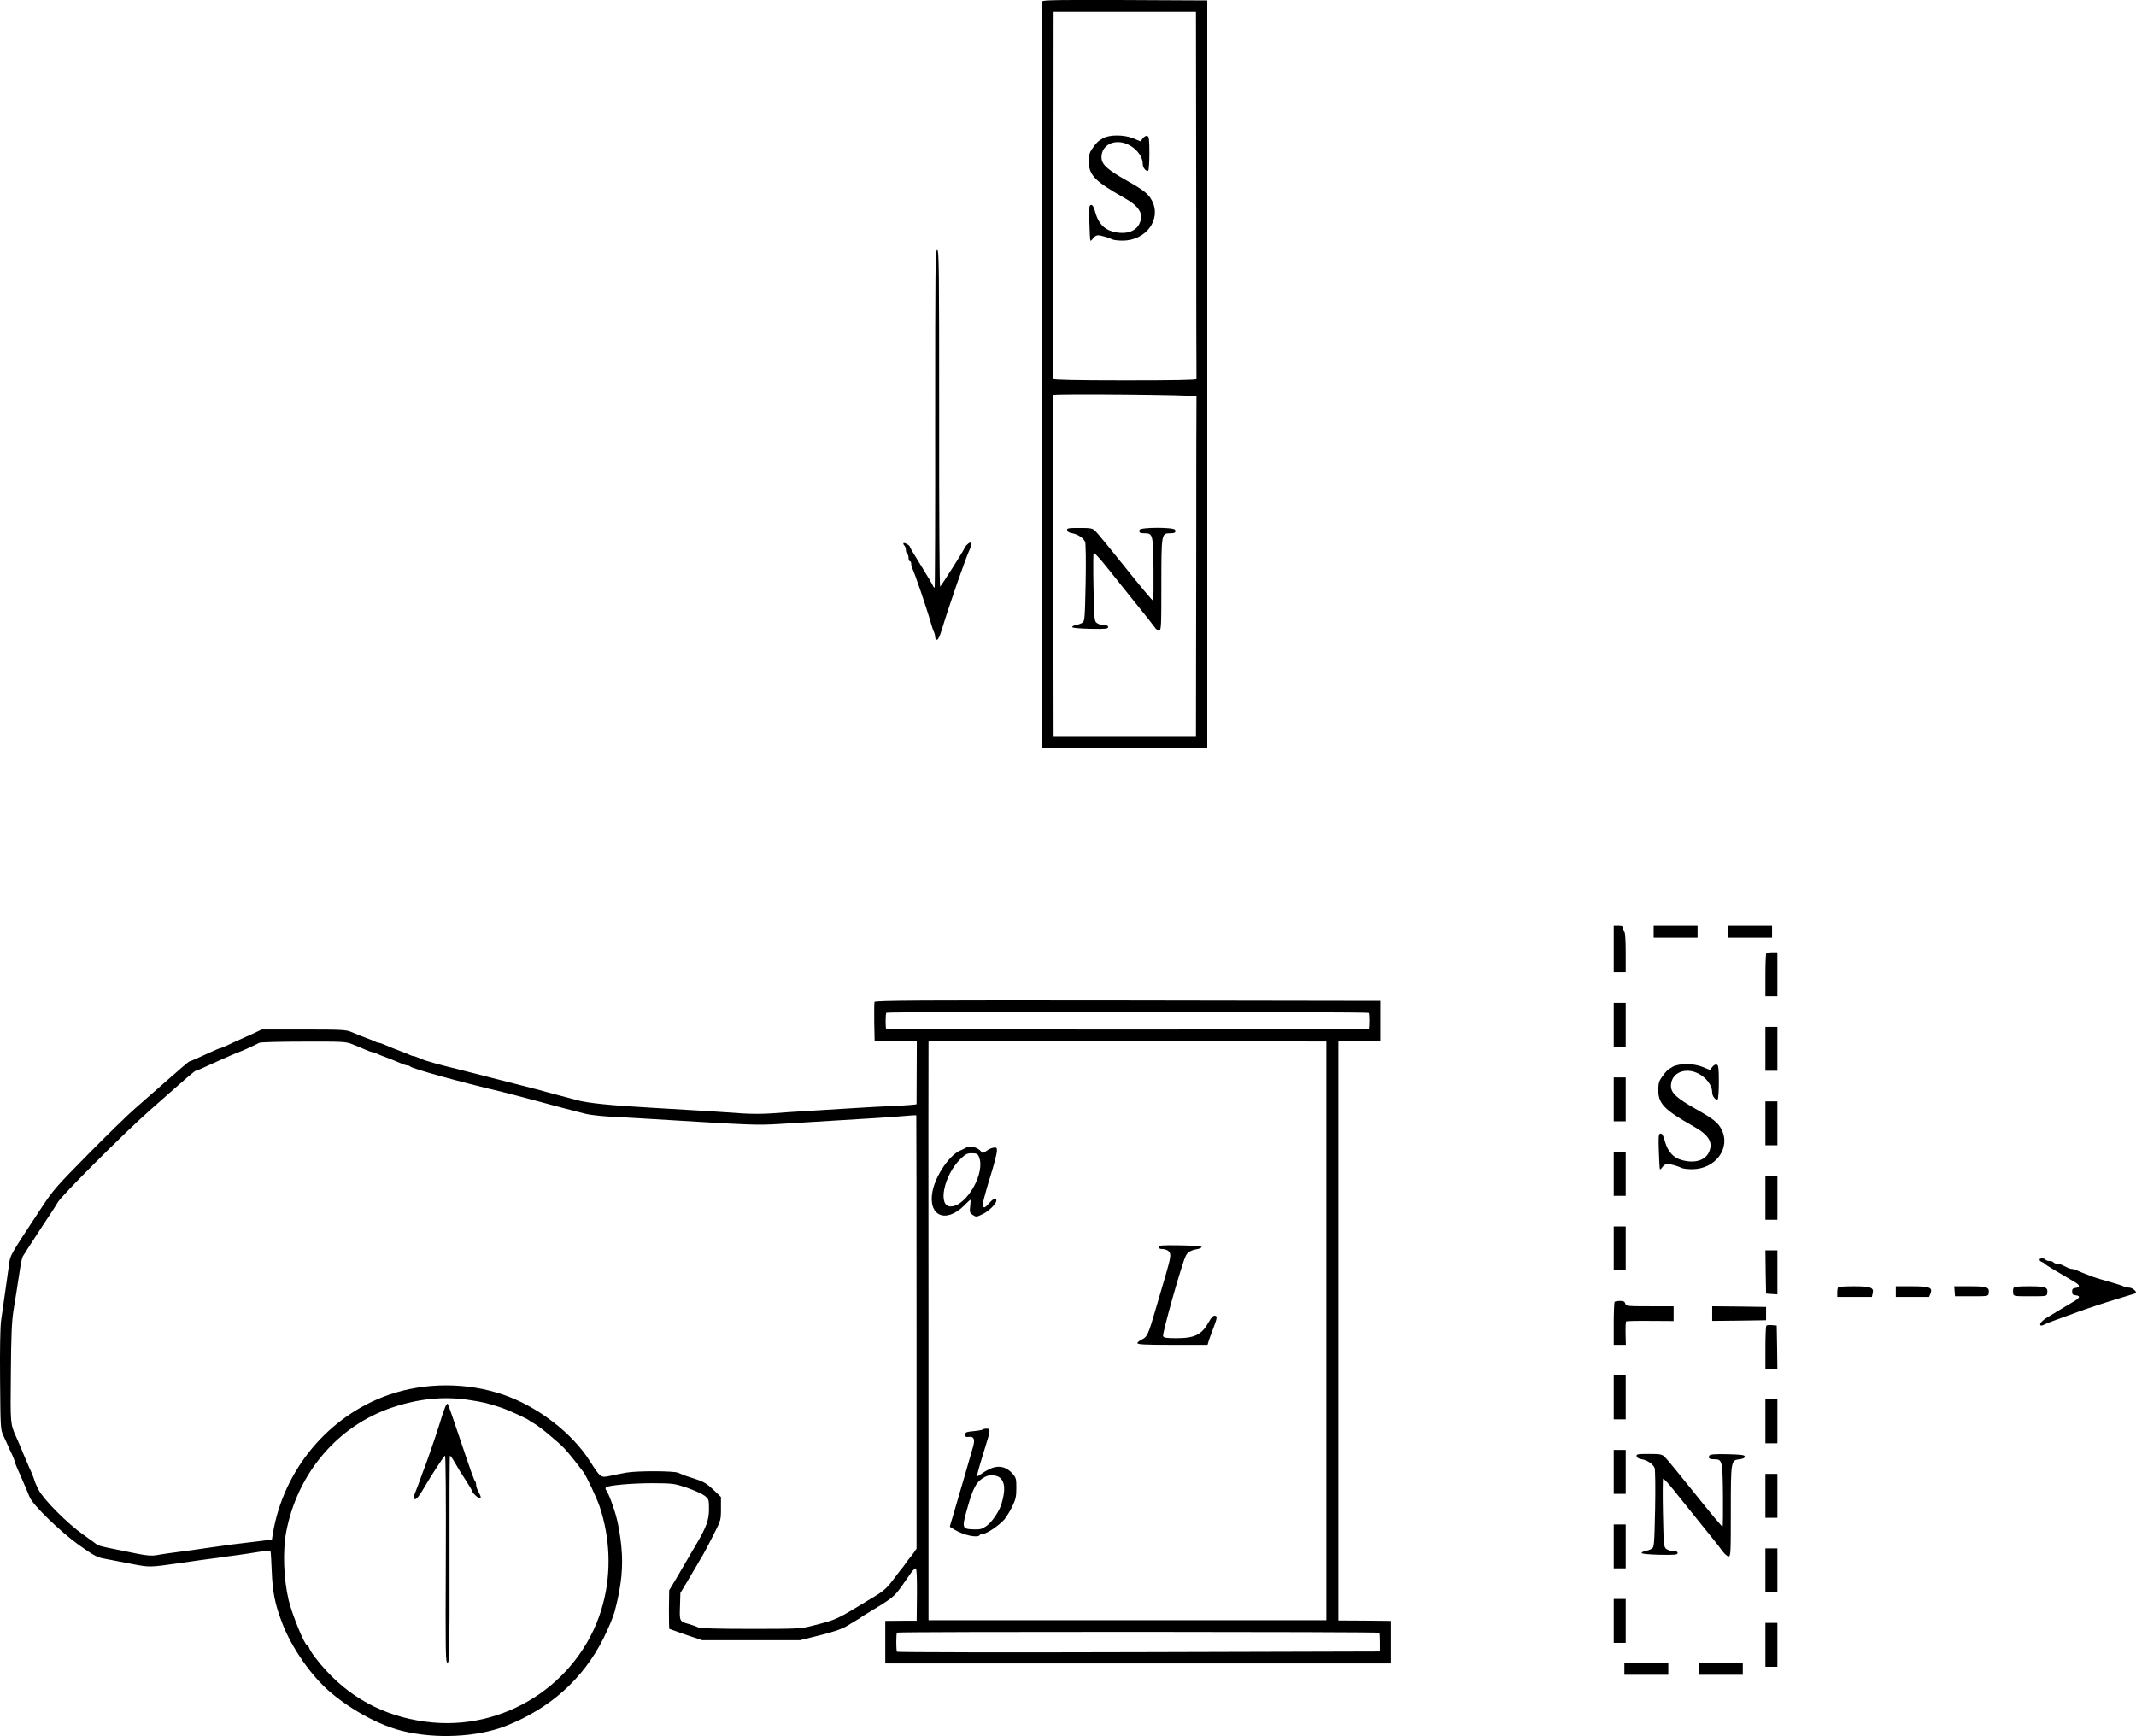 <?xml version="1.0" standalone="no"?>
<!DOCTYPE svg PUBLIC "-//W3C//DTD SVG 20010904//EN"
 "http://www.w3.org/TR/2001/REC-SVG-20010904/DTD/svg10.dtd">
<svg version="1.0" xmlns="http://www.w3.org/2000/svg"
 width="1605.375pt" height="1304.889pt" viewBox="0 0 1605.375 1304.889"
 preserveAspectRatio="xMidYMid meet">
<g transform="translate(-34.143,1401.828) scale(0.1,-0.1)"
fill="#000000" stroke="none">
<g>
<path d="M8175 14008 c-3 -7 -4 -1273 -3 -2813 l3 -2800 620 0 620 0 0 2810 0
2810 -618 3 c-489 2 -619 0 -622 -10z m1157 -1453 c0 -756 1 -1380 2 -1386 1
-7 -164 -10 -539 -10 -367 0 -540 4 -539 11 1 5 2 629 3 1385 l1 1375 535 0
535 0 2 -1375z m2 -1515 c-1 -5 -2 -584 -2 -1285 l-2 -1275 -535 0 -535 0 -2
1283 c-2 705 -2 1284 -1 1287 3 11 1078 1 1077 -10z"/>
<g>
<path d="M8631 12979 c-39 -23 -48 -32 -81 -79 -20 -28 -25 -47 -25 -96 0
-102 45 -148 268 -274 114 -64 146 -121 112 -193 -29 -62 -109 -85 -204 -58
-64 18 -105 64 -126 139 -13 47 -22 62 -34 60 -14 -3 -16 -20 -12 -133 2 -72
5 -132 8 -135 3 -3 12 5 20 18 9 12 25 22 36 22 22 0 81 -17 109 -31 10 -5 44
-9 77 -9 175 0 293 159 221 299 -26 51 -59 78 -192 153 -146 82 -188 122 -188
174 0 67 51 114 124 114 91 0 186 -84 186 -164 0 -27 26 -60 41 -51 5 4 9 62
9 131 0 102 -3 126 -15 130 -9 4 -23 -3 -34 -17 l-18 -23 -53 22 c-70 29 -180
29 -229 1z"/>
</g>
<g>
<path d="M8362 10033 c2 -11 16 -20 39 -23 41 -7 84 -36 96 -65 5 -11 7 -150
4 -308 -6 -275 -7 -289 -26 -300 -11 -7 -33 -14 -48 -17 -15 -3 -28 -9 -27
-15 0 -6 54 -11 135 -13 116 -2 135 0 135 13 0 10 -10 15 -32 15 -18 0 -42 7
-53 16 -19 14 -20 30 -25 267 -3 139 -2 256 1 260 3 5 49 -45 101 -110 51 -65
151 -189 220 -275 70 -86 133 -166 140 -177 7 -12 21 -21 30 -21 17 0 18 22
18 343 0 383 1 387 64 387 38 0 47 6 39 26 -8 20 -258 20 -266 0 -8 -20 1 -26
38 -26 61 0 63 -10 66 -267 1 -128 0 -236 -3 -239 -4 -3 -97 109 -208 248
-111 139 -213 263 -227 276 -21 20 -35 22 -119 22 -85 0 -95 -2 -92 -17z"/>
</g>
</g>
<g>
<path d="M7370 10874 c1 -697 -1 -1269 -4 -1272 -3 -2 -9 4 -13 14 -4 10 -44
78 -90 152 -46 73 -83 136 -83 140 0 11 -41 34 -48 28 -3 -4 0 -12 6 -18 7 -7
12 -22 12 -34 0 -13 5 -26 10 -29 6 -3 10 -17 10 -31 0 -13 5 -24 10 -24 6 0
10 -9 10 -20 0 -11 4 -28 10 -38 15 -29 105 -291 135 -397 9 -33 21 -68 26
-77 5 -10 9 -27 9 -38 0 -11 6 -20 14 -20 8 0 22 29 35 73 61 200 185 555 212
609 11 22 12 48 1 48 -9 0 -42 -33 -42 -42 0 -9 -175 -285 -183 -289 -4 -2 -8
566 -7 1264 0 1138 -1 1267 -15 1267 -14 0 -15 -129 -15 -1266z"/>
</g>
<g>
<path d="M12470 6885 l0 -175 45 0 45 0 0 149 c0 89 -4 152 -10 156 -5 3 -10
15 -10 26 0 15 -7 19 -35 19 l-35 0 0 -175z"/>
</g>
<g>
<path d="M12770 7015 l0 -45 165 0 165 0 0 45 0 45 -165 0 -165 0 0 -45z"/>
</g>
<g>
<path d="M13330 7015 l0 -45 165 0 165 0 0 45 0 45 -165 0 -165 0 0 -45z"/>
</g>
<g>
<path d="M13617 6853 c-4 -3 -7 -78 -7 -165 l0 -158 45 0 45 0 0 165 0 165
-38 0 c-21 0 -42 -3 -45 -7z"/>
</g>
<g>
<path d="M6914 6487 c-2 -7 -3 -76 -2 -152 l3 -140 159 -1 158 -1 -1 -234 c0
-129 -1 -237 -1 -240 0 -3 -73 -9 -162 -13 -90 -4 -224 -11 -298 -16 -74 -5
-220 -14 -325 -20 -104 -6 -240 -15 -302 -20 -66 -5 -160 -5 -230 0 -117 9
-291 20 -658 41 -322 18 -497 36 -577 58 -43 12 -112 30 -153 41 -41 11 -110
29 -152 41 -43 11 -94 24 -113 29 -19 5 -125 32 -235 60 -110 28 -216 55 -235
60 -134 32 -251 64 -287 81 -24 10 -47 19 -53 19 -6 0 -18 4 -28 9 -9 5 -44
19 -77 31 -33 12 -79 31 -102 41 -24 11 -47 19 -53 19 -6 0 -18 4 -28 9 -9 5
-44 19 -77 31 -33 12 -79 31 -102 41 -39 17 -71 19 -359 19 l-315 0 -62 -29
c-34 -16 -80 -36 -102 -46 -22 -9 -62 -28 -89 -41 -28 -13 -54 -24 -59 -24 -4
0 -36 -13 -70 -29 -102 -47 -156 -71 -163 -71 -3 0 -76 -62 -161 -137 -86 -76
-197 -173 -247 -217 -50 -43 -207 -196 -349 -340 -239 -242 -266 -272 -354
-406 -238 -361 -234 -354 -243 -422 -8 -61 -22 -156 -40 -283 -5 -33 -14 -96
-20 -140 -7 -51 -10 -214 -8 -450 3 -364 3 -371 26 -420 13 -27 27 -59 32 -70
4 -11 17 -40 29 -63 11 -24 21 -48 21 -53 0 -5 10 -31 21 -57 21 -46 33 -73
65 -149 9 -21 22 -52 29 -69 26 -61 233 -261 370 -359 118 -83 136 -93 200
-104 39 -7 127 -24 197 -38 135 -26 131 -26 358 6 36 5 101 15 145 21 44 6
112 15 150 20 39 6 104 15 145 20 41 6 113 16 158 24 60 9 85 10 87 2 2 -6 6
-74 9 -151 6 -153 24 -243 76 -380 73 -194 225 -411 375 -535 157 -131 361
-240 525 -281 252 -64 569 -49 788 38 330 132 575 352 727 653 39 78 73 159
86 205 51 192 66 338 50 493 -6 64 -21 153 -32 197 -20 83 -64 201 -82 223 -6
8 -6 16 -1 21 18 15 194 31 350 31 154 -1 162 -2 258 -34 55 -19 114 -46 133
-60 32 -26 33 -29 33 -102 0 -79 -19 -133 -93 -259 -29 -48 -46 -79 -86 -147
-10 -18 -41 -71 -69 -118 l-51 -85 -2 -143 c0 -79 1 -145 3 -147 1 -1 58 -21
124 -44 l122 -41 368 0 369 0 149 37 c101 25 165 47 200 68 28 17 62 38 76 46
14 8 27 16 30 19 3 3 34 23 70 44 163 98 184 115 235 187 28 40 61 88 75 107
14 20 30 34 35 31 6 -2 9 -76 8 -198 l-2 -195 -118 0 -118 -1 0 -160 0 -160
1900 0 1900 0 0 160 0 160 -198 2 -197 1 0 2178 0 2177 157 1 158 1 0 150 0
150 -1898 3 c-1550 2 -1899 0 -1903 -11z m3714 -82 c6 -6 6 -114 0 -120 -6 -7
-3620 -7 -3626 0 -6 6 -6 111 1 121 5 9 3616 8 3625 -1z m-318 -2390 l0 -2175
-1495 0 -1495 0 0 2172 c-1 1195 -1 2175 0 2178 0 3 673 4 1495 3 l1495 -3 0
-2175z m-7319 2154 c30 -12 73 -30 96 -40 24 -11 47 -19 53 -19 6 0 18 -4 28
-9 9 -5 44 -19 77 -31 33 -12 79 -31 102 -41 24 -11 49 -19 56 -19 8 0 17 -3
20 -7 18 -18 367 -115 697 -193 19 -5 70 -18 113 -29 159 -43 225 -60 337 -90
63 -16 140 -36 170 -44 30 -8 109 -17 175 -21 66 -3 192 -11 280 -16 823 -50
825 -50 1003 -40 789 48 822 50 927 59 55 5 101 8 103 6 1 -1 2 -734 2 -1629
l0 -1628 -22 -32 c-12 -17 -25 -33 -28 -36 -3 -3 -17 -21 -30 -40 -13 -19 -27
-37 -30 -40 -3 -3 -31 -39 -63 -82 -45 -61 -72 -86 -134 -124 -309 -188 -283
-176 -478 -226 -86 -22 -106 -23 -461 -23 -256 0 -378 4 -395 11 -13 7 -44 18
-69 25 -72 20 -72 21 -68 134 l3 100 54 90 c30 50 62 104 71 120 9 17 29 50
44 75 14 25 51 94 81 154 54 106 55 110 55 195 l0 87 -57 55 c-47 44 -72 60
-128 78 -38 12 -79 26 -90 30 -11 5 -33 14 -48 20 -36 14 -311 15 -391 0 -34
-6 -88 -17 -120 -24 -71 -15 -71 -14 -151 111 -134 212 -393 411 -650 499
-274 94 -588 94 -860 0 -453 -157 -794 -564 -873 -1045 l-7 -44 -105 -13
c-147 -17 -265 -32 -335 -43 -33 -5 -96 -14 -140 -20 -211 -28 -243 -33 -287
-41 -35 -6 -71 -4 -145 11 -54 11 -123 25 -153 31 -108 21 -142 30 -153 40 -7
6 -50 37 -97 70 -124 87 -304 269 -341 343 -16 33 -29 63 -29 68 0 4 -10 30
-21 56 -12 26 -28 62 -35 80 -8 17 -21 49 -30 70 -9 20 -20 46 -24 57 -4 11
-17 40 -28 65 -43 97 -43 93 -39 476 2 286 7 392 20 474 19 119 31 190 48 305
6 44 16 89 22 100 5 10 64 100 129 200 66 99 126 191 133 205 25 48 501 524
694 694 301 266 335 295 344 296 5 0 36 13 70 29 34 16 78 35 97 44 19 8 61
27 93 41 32 14 60 26 63 26 6 0 131 57 154 70 8 5 157 9 331 9 300 1 319 0
370 -20z m880 -2674 c101 -15 140 -25 234 -56 62 -21 206 -87 215 -98 3 -3 17
-12 32 -20 39 -20 187 -142 233 -192 35 -38 73 -85 140 -173 24 -32 101 -196
123 -261 79 -236 89 -493 26 -730 -148 -564 -695 -946 -1279 -894 -318 29
-588 159 -799 387 -60 64 -124 148 -131 174 -4 10 -10 18 -14 18 -19 0 -113
229 -140 340 -38 161 -46 371 -18 517 85 439 387 794 793 931 206 69 392 87
585 57z m6837 -1749 c2 -3 4 -36 4 -73 l0 -68 -1812 -5 c-996 -3 -1814 -1
-1817 3 -7 11 -7 133 0 144 5 8 3616 7 3625 -1z"/>
<g>
<path d="M7600 5391 c-8 -5 -28 -15 -45 -22 -81 -37 -182 -188 -205 -305 -36
-185 99 -245 238 -107 23 24 44 43 47 43 2 0 1 -22 -2 -49 -5 -44 -3 -50 20
-65 24 -16 28 -16 71 5 48 22 106 79 106 104 0 25 -21 17 -56 -22 -26 -30 -35
-35 -43 -24 -9 14 4 66 70 281 17 58 32 119 33 135 1 26 -2 30 -24 27 -14 -1
-38 -12 -54 -24 -25 -18 -31 -19 -40 -6 -25 33 -82 47 -116 29z m98 -66 c54
-118 -92 -375 -212 -375 -98 0 -52 231 71 354 41 40 52 46 88 46 35 0 44 -4
53 -25z"/>
</g>
<g>
<path d="M9050 4645 c0 -10 10 -15 29 -15 16 0 37 -7 46 -17 20 -19 16 -45
-21 -173 -14 -47 -47 -160 -74 -252 -58 -201 -66 -219 -107 -238 -18 -8 -33
-21 -33 -27 0 -10 59 -13 263 -13 l264 0 13 43 c8 23 25 68 37 100 13 32 21
62 18 67 -13 20 -32 8 -55 -32 -55 -101 -106 -128 -246 -128 -78 0 -96 3 -101
16 -7 19 140 542 170 602 13 28 40 44 85 51 18 3 34 11 35 16 1 6 -59 11 -160
13 -141 2 -163 0 -163 -13z"/>
</g>
<g>
<path d="M7727 3273 c-4 -3 -35 -9 -69 -12 -54 -5 -63 -9 -63 -26 0 -16 6 -19
26 -17 40 5 50 -15 34 -73 -13 -46 -105 -365 -154 -530 -12 -38 -21 -71 -21
-72 0 -1 15 -10 33 -21 69 -43 177 -66 192 -42 3 6 15 10 26 10 28 0 123 65
160 109 16 20 43 64 59 97 25 52 30 74 30 138 0 69 -2 78 -30 109 -41 47 -94
62 -151 42 -23 -9 -58 -27 -76 -41 -19 -14 -36 -24 -38 -22 -4 3 21 90 67 238
34 108 34 120 6 120 -14 0 -28 -3 -31 -7z m131 -363 c37 -34 40 -92 12 -190
-16 -59 -73 -143 -115 -172 -34 -24 -49 -27 -99 -25 -84 3 -86 10 -46 153 46
164 69 206 135 242 33 18 89 14 113 -8z"/>
</g>
<g>
<path d="M3686 3439 c-8 -19 -29 -81 -46 -139 -30 -95 -99 -295 -120 -345 -4
-11 -13 -36 -20 -55 -13 -36 -20 -56 -39 -103 -14 -36 -14 -47 2 -47 11 0 37
35 76 103 44 76 139 221 147 224 5 2 8 -320 6 -777 -3 -709 -2 -780 13 -780
14 0 16 72 15 776 -1 426 0 778 3 780 3 3 20 -21 38 -53 18 -32 54 -91 81
-131 26 -41 48 -77 48 -81 0 -14 52 -61 61 -55 5 3 4 14 -1 24 -6 11 -14 29
-20 40 -5 11 -10 28 -10 38 0 10 -3 22 -7 25 -9 10 -33 77 -123 345 -43 128
-80 236 -84 239 -3 3 -12 -9 -20 -28z"/>
</g>
</g>
<g>
<path d="M12470 6315 l0 -165 45 0 45 0 0 165 0 165 -45 0 -45 0 0 -165z"/>
</g>
<g>
<path d="M13610 6135 l0 -165 45 0 45 0 0 165 0 165 -45 0 -45 0 0 -165z"/>
</g>
<g>
<path d="M12911 5999 c-39 -23 -48 -32 -81 -79 -20 -28 -25 -47 -25 -96 0
-102 45 -148 268 -274 114 -64 146 -121 112 -193 -29 -62 -109 -85 -204 -58
-64 18 -105 64 -126 139 -13 47 -22 62 -34 60 -14 -3 -16 -20 -12 -133 2 -72
6 -132 8 -135 3 -3 12 5 20 18 9 12 25 22 36 22 22 0 81 -17 109 -31 10 -5 44
-9 77 -9 175 0 293 159 221 299 -26 51 -59 78 -192 153 -146 82 -188 122 -188
174 0 67 51 114 124 114 91 0 186 -84 186 -164 0 -27 26 -60 41 -51 5 4 9 62
9 131 0 102 -3 126 -15 130 -9 4 -23 -3 -34 -17 l-18 -23 -53 22 c-70 29 -180
29 -229 1z"/>
</g>
<g>
<path d="M12470 5755 l0 -165 45 0 45 0 0 165 0 165 -45 0 -45 0 0 -165z"/>
</g>
<g>
<path d="M13610 5575 l0 -165 45 0 45 0 0 165 0 165 -45 0 -45 0 0 -165z"/>
</g>
<g>
<path d="M12470 5195 l0 -165 45 0 45 0 0 165 0 165 -45 0 -45 0 0 -165z"/>
</g>
<g>
<path d="M13610 5015 l0 -165 45 0 45 0 0 165 0 165 -45 0 -45 0 0 -165z"/>
</g>
<g>
<path d="M12470 4635 l0 -165 45 0 45 0 0 165 0 165 -45 0 -45 0 0 -165z"/>
</g>
<g>
<path d="M13612 4458 l3 -163 43 -3 42 -3 0 165 0 166 -45 0 -45 0 2 -162z"/>
</g>
<g>
<path d="M15670 4550 c0 -6 8 -14 18 -17 9 -4 19 -10 22 -14 3 -4 19 -15 36
-25 17 -11 62 -37 99 -59 37 -22 79 -47 93 -55 36 -22 38 -38 5 -42 -22 -2
-28 -8 -28 -28 0 -20 6 -26 28 -28 36 -4 31 -19 -15 -46 -20 -11 -62 -37 -94
-56 -32 -19 -76 -46 -98 -59 -43 -25 -67 -51 -60 -63 3 -4 13 -4 22 1 22 11
59 26 97 39 17 6 91 33 165 60 74 27 198 68 275 91 77 23 146 44 154 47 21 7
-17 44 -46 44 -13 0 -31 4 -41 9 -9 5 -44 17 -77 26 -84 24 -127 37 -150 45
-63 24 -112 43 -127 51 -10 5 -25 9 -33 9 -8 0 -25 5 -38 12 -48 24 -57 28
-76 28 -11 0 -23 5 -26 10 -3 6 -17 10 -30 10 -13 0 -27 5 -30 10 -8 13 -45
13 -45 0z"/>
</g>
<g>
<path d="M14157 4343 c-4 -3 -7 -21 -7 -40 l0 -33 130 0 130 0 6 27 c11 43
-14 53 -141 53 -62 0 -115 -3 -118 -7z"/>
</g>
<g>
<path d="M14590 4310 l0 -40 125 0 125 0 11 27 c17 44 -7 53 -143 53 l-118 0
0 -40z"/>
</g>
<g>
<path d="M15032 4313 l3 -38 125 0 c123 0 125 0 128 23 7 45 -11 52 -140 52
l-119 0 3 -37z"/>
</g>
<g>
<path d="M15474 4336 c-3 -8 -4 -25 -2 -38 3 -23 5 -23 128 -23 123 0 125 0
128 23 7 45 -12 52 -135 52 -89 0 -115 -3 -119 -14z"/>
</g>
<g>
<path d="M12477 4233 c-4 -3 -7 -78 -7 -165 l0 -158 46 0 45 0 -2 85 c-1 47 1
88 4 91 3 3 85 5 181 4 l176 -1 0 56 0 55 -179 0 c-170 0 -179 1 -184 20 -4
15 -14 20 -39 20 -19 0 -38 -3 -41 -7z"/>
</g>
<g>
<path d="M13210 4145 l0 -55 203 2 202 3 0 50 0 50 -202 3 -203 2 0 -55z"/>
</g>
<g>
<path d="M13617 4054 c-4 -4 -7 -79 -7 -166 l0 -158 45 0 45 0 -2 163 -3 162
-35 3 c-20 2 -39 0 -43 -4z"/>
</g>
<g>
<path d="M12470 3515 l0 -165 45 0 45 0 0 165 0 165 -45 0 -45 0 0 -165z"/>
</g>
<g>
<path d="M13610 3335 l0 -165 45 0 45 0 0 165 0 165 -45 0 -45 0 0 -165z"/>
</g>
<g>
<path d="M12470 2955 l0 -165 45 0 45 0 0 165 0 165 -45 0 -45 0 0 -165z"/>
</g>
<g>
<path d="M12642 3073 c2 -11 16 -20 39 -23 41 -7 84 -36 96 -65 5 -11 7 -150
4 -308 -6 -275 -7 -289 -26 -300 -11 -7 -33 -14 -48 -17 -15 -3 -28 -9 -27
-15 0 -6 54 -11 135 -13 116 -2 135 0 135 13 0 10 -10 15 -32 15 -18 0 -42 7
-53 16 -19 14 -20 30 -25 267 -3 139 -2 256 1 260 3 5 39 -34 80 -85 41 -51
133 -165 204 -254 72 -88 144 -179 160 -202 17 -23 38 -42 48 -42 16 0 17 23
17 338 0 381 1 384 65 392 27 3 40 10 40 20 0 12 -22 15 -129 18 -94 2 -131
-1 -137 -10 -12 -19 -1 -28 35 -28 62 0 64 -9 67 -267 1 -128 0 -236 -3 -239
-4 -3 -97 109 -208 248 -111 139 -213 263 -227 276 -21 20 -35 22 -119 22 -85
0 -95 -2 -92 -17z"/>
</g>
<g>
<path d="M13610 2775 l0 -165 45 0 45 0 0 165 0 165 -45 0 -45 0 0 -165z"/>
</g>
<g>
<path d="M12470 2395 l0 -165 45 0 45 0 0 165 0 165 -45 0 -45 0 0 -165z"/>
</g>
<g>
<path d="M13610 2215 l0 -165 45 0 45 0 0 165 0 165 -45 0 -45 0 0 -165z"/>
</g>
<g>
<path d="M12470 1835 l0 -165 45 0 45 0 0 165 0 165 -45 0 -45 0 0 -165z"/>
</g>
<g>
<path d="M13610 1655 l0 -165 45 0 45 0 0 165 0 165 -45 0 -45 0 0 -165z"/>
</g>
<g>
<path d="M12550 1475 l0 -45 165 0 165 0 0 45 0 45 -165 0 -165 0 0 -45z"/>
</g>
<g>
<path d="M13110 1475 l0 -45 165 0 165 0 0 45 0 45 -165 0 -165 0 0 -45z"/>
</g>
</g>
</svg>
